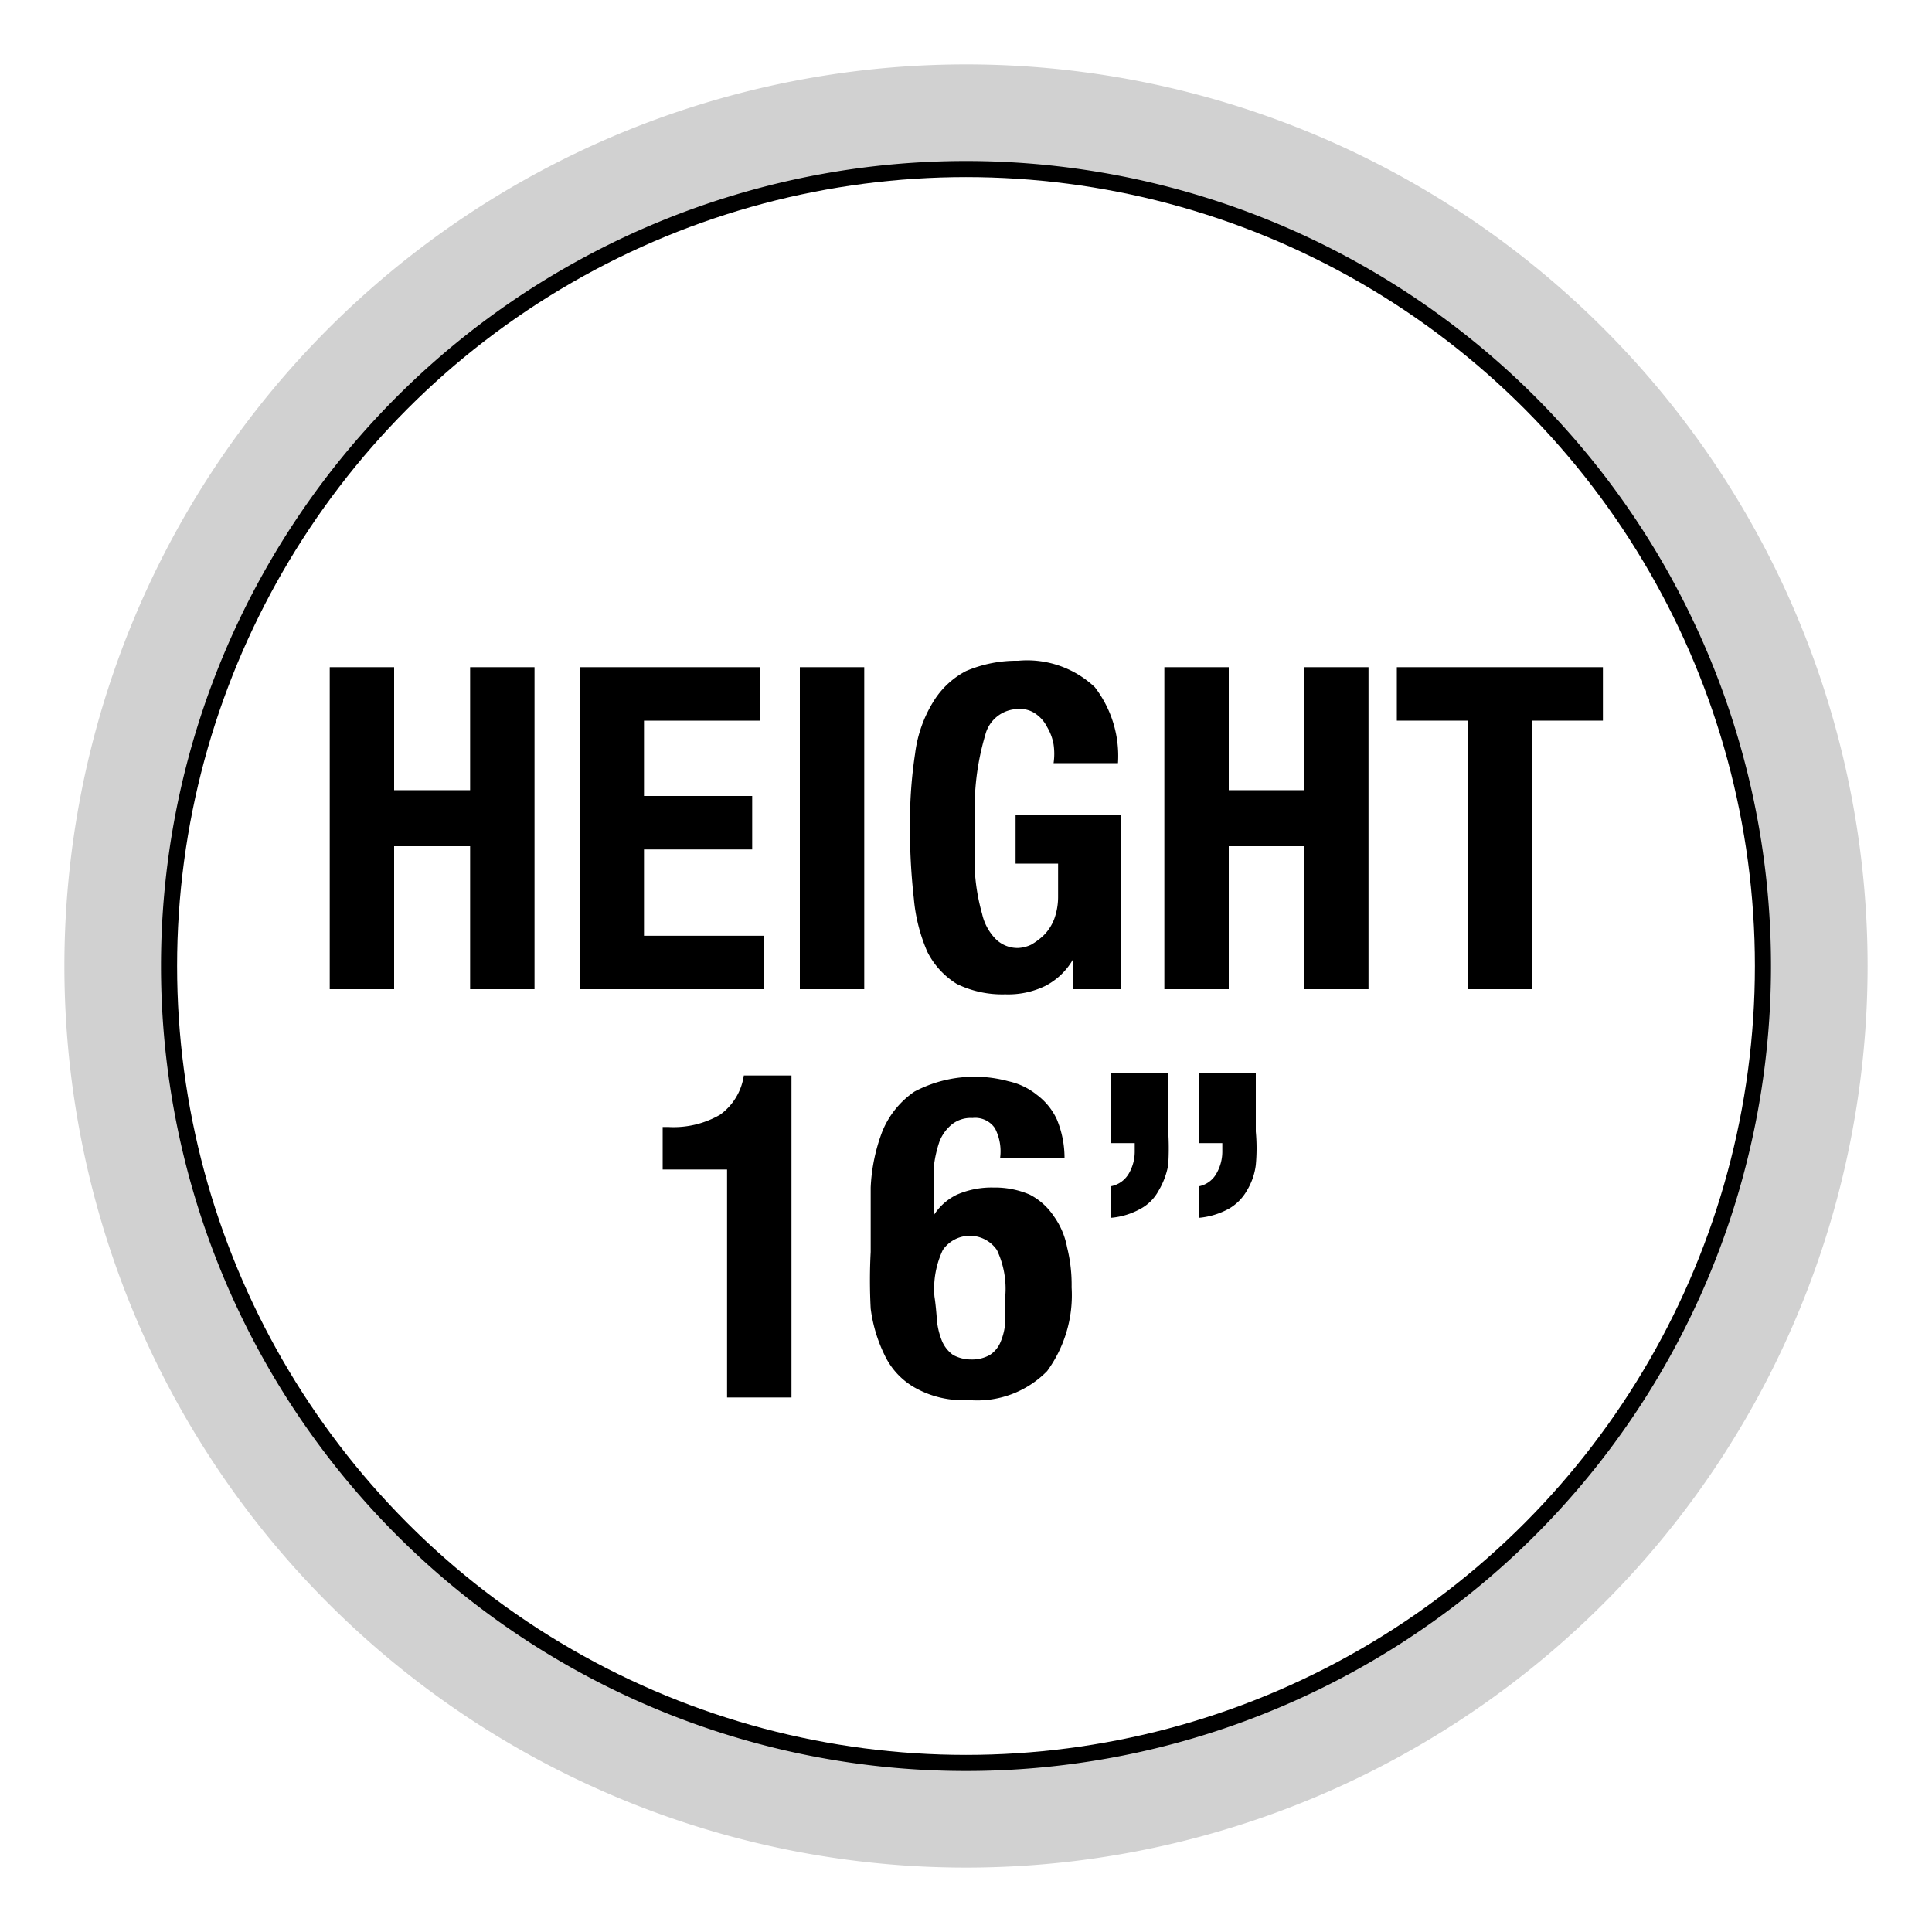 <svg id="Livello_1" data-name="Livello 1" xmlns="http://www.w3.org/2000/svg" viewBox="0 0 30 30"><defs><style>.cls-1{fill:none;stroke:#000;stroke-miterlimit:10;stroke-width:0.5px;}.cls-2{fill:#d1d1d1;}</style></defs><circle class="cls-1" cx="15" cy="15" r="12.5"/><path class="cls-2" d="M15,2.5A12.5,12.5,0,1,1,2.5,15,12.5,12.5,0,0,1,15,2.5M15,1A14,14,0,1,0,29,15,14,14,0,0,0,15,1Z"/><path d="M6.12,10.36v1.91H7.3V10.36h1v5h-1V13.14H6.12v2.22h-1v-5Z"/><path d="M11.8,11.19H10v1.17h1.68v.83H10v1.34h1.86v.83H9v-5h2.8Z"/><path d="M12.42,10.36h1v5h-1Z"/><path d="M16.36,11.56a.79.79,0,0,0-.1-.27.55.55,0,0,0-.17-.2.41.41,0,0,0-.27-.08.53.53,0,0,0-.52.4,4,4,0,0,0-.16,1.35c0,.29,0,.57,0,.81a3.15,3.15,0,0,0,.11.62.81.81,0,0,0,.21.39.48.48,0,0,0,.35.14.53.53,0,0,0,.2-.05,1,1,0,0,0,.2-.15.72.72,0,0,0,.16-.25,1,1,0,0,0,.06-.35v-.51h-.66v-.75h1.63v2.7h-.74V14.9h0a1.05,1.05,0,0,1-.43.41,1.32,1.32,0,0,1-.62.13,1.61,1.61,0,0,1-.75-.16,1.24,1.24,0,0,1-.46-.5,2.65,2.65,0,0,1-.21-.83,9.64,9.64,0,0,1-.06-1.15,7.08,7.08,0,0,1,.08-1.1,2,2,0,0,1,.28-.8,1.3,1.3,0,0,1,.51-.48,2,2,0,0,1,.81-.16,1.53,1.53,0,0,1,1.19.41,1.75,1.75,0,0,1,.36,1.18h-1A1,1,0,0,0,16.36,11.56Z"/><path d="M19.08,10.36v1.91h1.17V10.36h1v5h-1V13.14H19.08v2.22h-1v-5Z"/><path d="M24.89,11.19h-1.1v4.17h-1V11.19h-1.1v-.83h3.2Z"/><path d="M11.29,18.16h-1V17.5h.09a1.44,1.44,0,0,0,.8-.19.91.91,0,0,0,.37-.61h.74v5h-1Z"/><path d="M15.45,17.52a.37.37,0,0,0-.35-.16.47.47,0,0,0-.32.1.65.65,0,0,0-.19.26,1.83,1.83,0,0,0-.09.4c0,.15,0,.32,0,.5v.25h0a.87.87,0,0,1,.36-.32,1.35,1.35,0,0,1,.57-.11,1.36,1.36,0,0,1,.56.11,1,1,0,0,1,.37.33,1.21,1.21,0,0,1,.21.49,2.4,2.4,0,0,1,.07.62,2,2,0,0,1-.38,1.3,1.52,1.52,0,0,1-1.22.45,1.52,1.52,0,0,1-.83-.19,1.14,1.14,0,0,1-.47-.5,2.31,2.31,0,0,1-.22-.73,8.33,8.33,0,0,1,0-.88c0-.35,0-.69,0-1a2.79,2.79,0,0,1,.18-.87,1.38,1.38,0,0,1,.5-.62,2,2,0,0,1,1.46-.16,1.06,1.06,0,0,1,.44.21,1,1,0,0,1,.31.38,1.56,1.56,0,0,1,.12.6h-1A.78.78,0,0,0,15.45,17.52Zm-.9,3a1.16,1.16,0,0,0,.08.31.51.51,0,0,0,.17.21.58.58,0,0,0,.28.07.56.56,0,0,0,.29-.07.44.44,0,0,0,.17-.21.94.94,0,0,0,.07-.31c0-.12,0-.25,0-.39a1.41,1.41,0,0,0-.13-.72.51.51,0,0,0-.84,0,1.41,1.41,0,0,0-.13.72C14.53,20.26,14.54,20.39,14.55,20.51Z"/><path d="M18.14,16.66v.91a4.07,4.07,0,0,1,0,.52,1.19,1.19,0,0,1-.15.4.69.69,0,0,1-.28.28,1.14,1.14,0,0,1-.46.14v-.49a.41.41,0,0,0,.28-.2.68.68,0,0,0,.09-.35v-.12h-.37V16.66Zm1.36,0v.91a2.82,2.82,0,0,1,0,.52,1,1,0,0,1-.14.4.75.75,0,0,1-.28.28,1.19,1.19,0,0,1-.46.14v-.49a.4.4,0,0,0,.27-.2.68.68,0,0,0,.09-.35v-.12h-.36V16.66Z"/></svg>